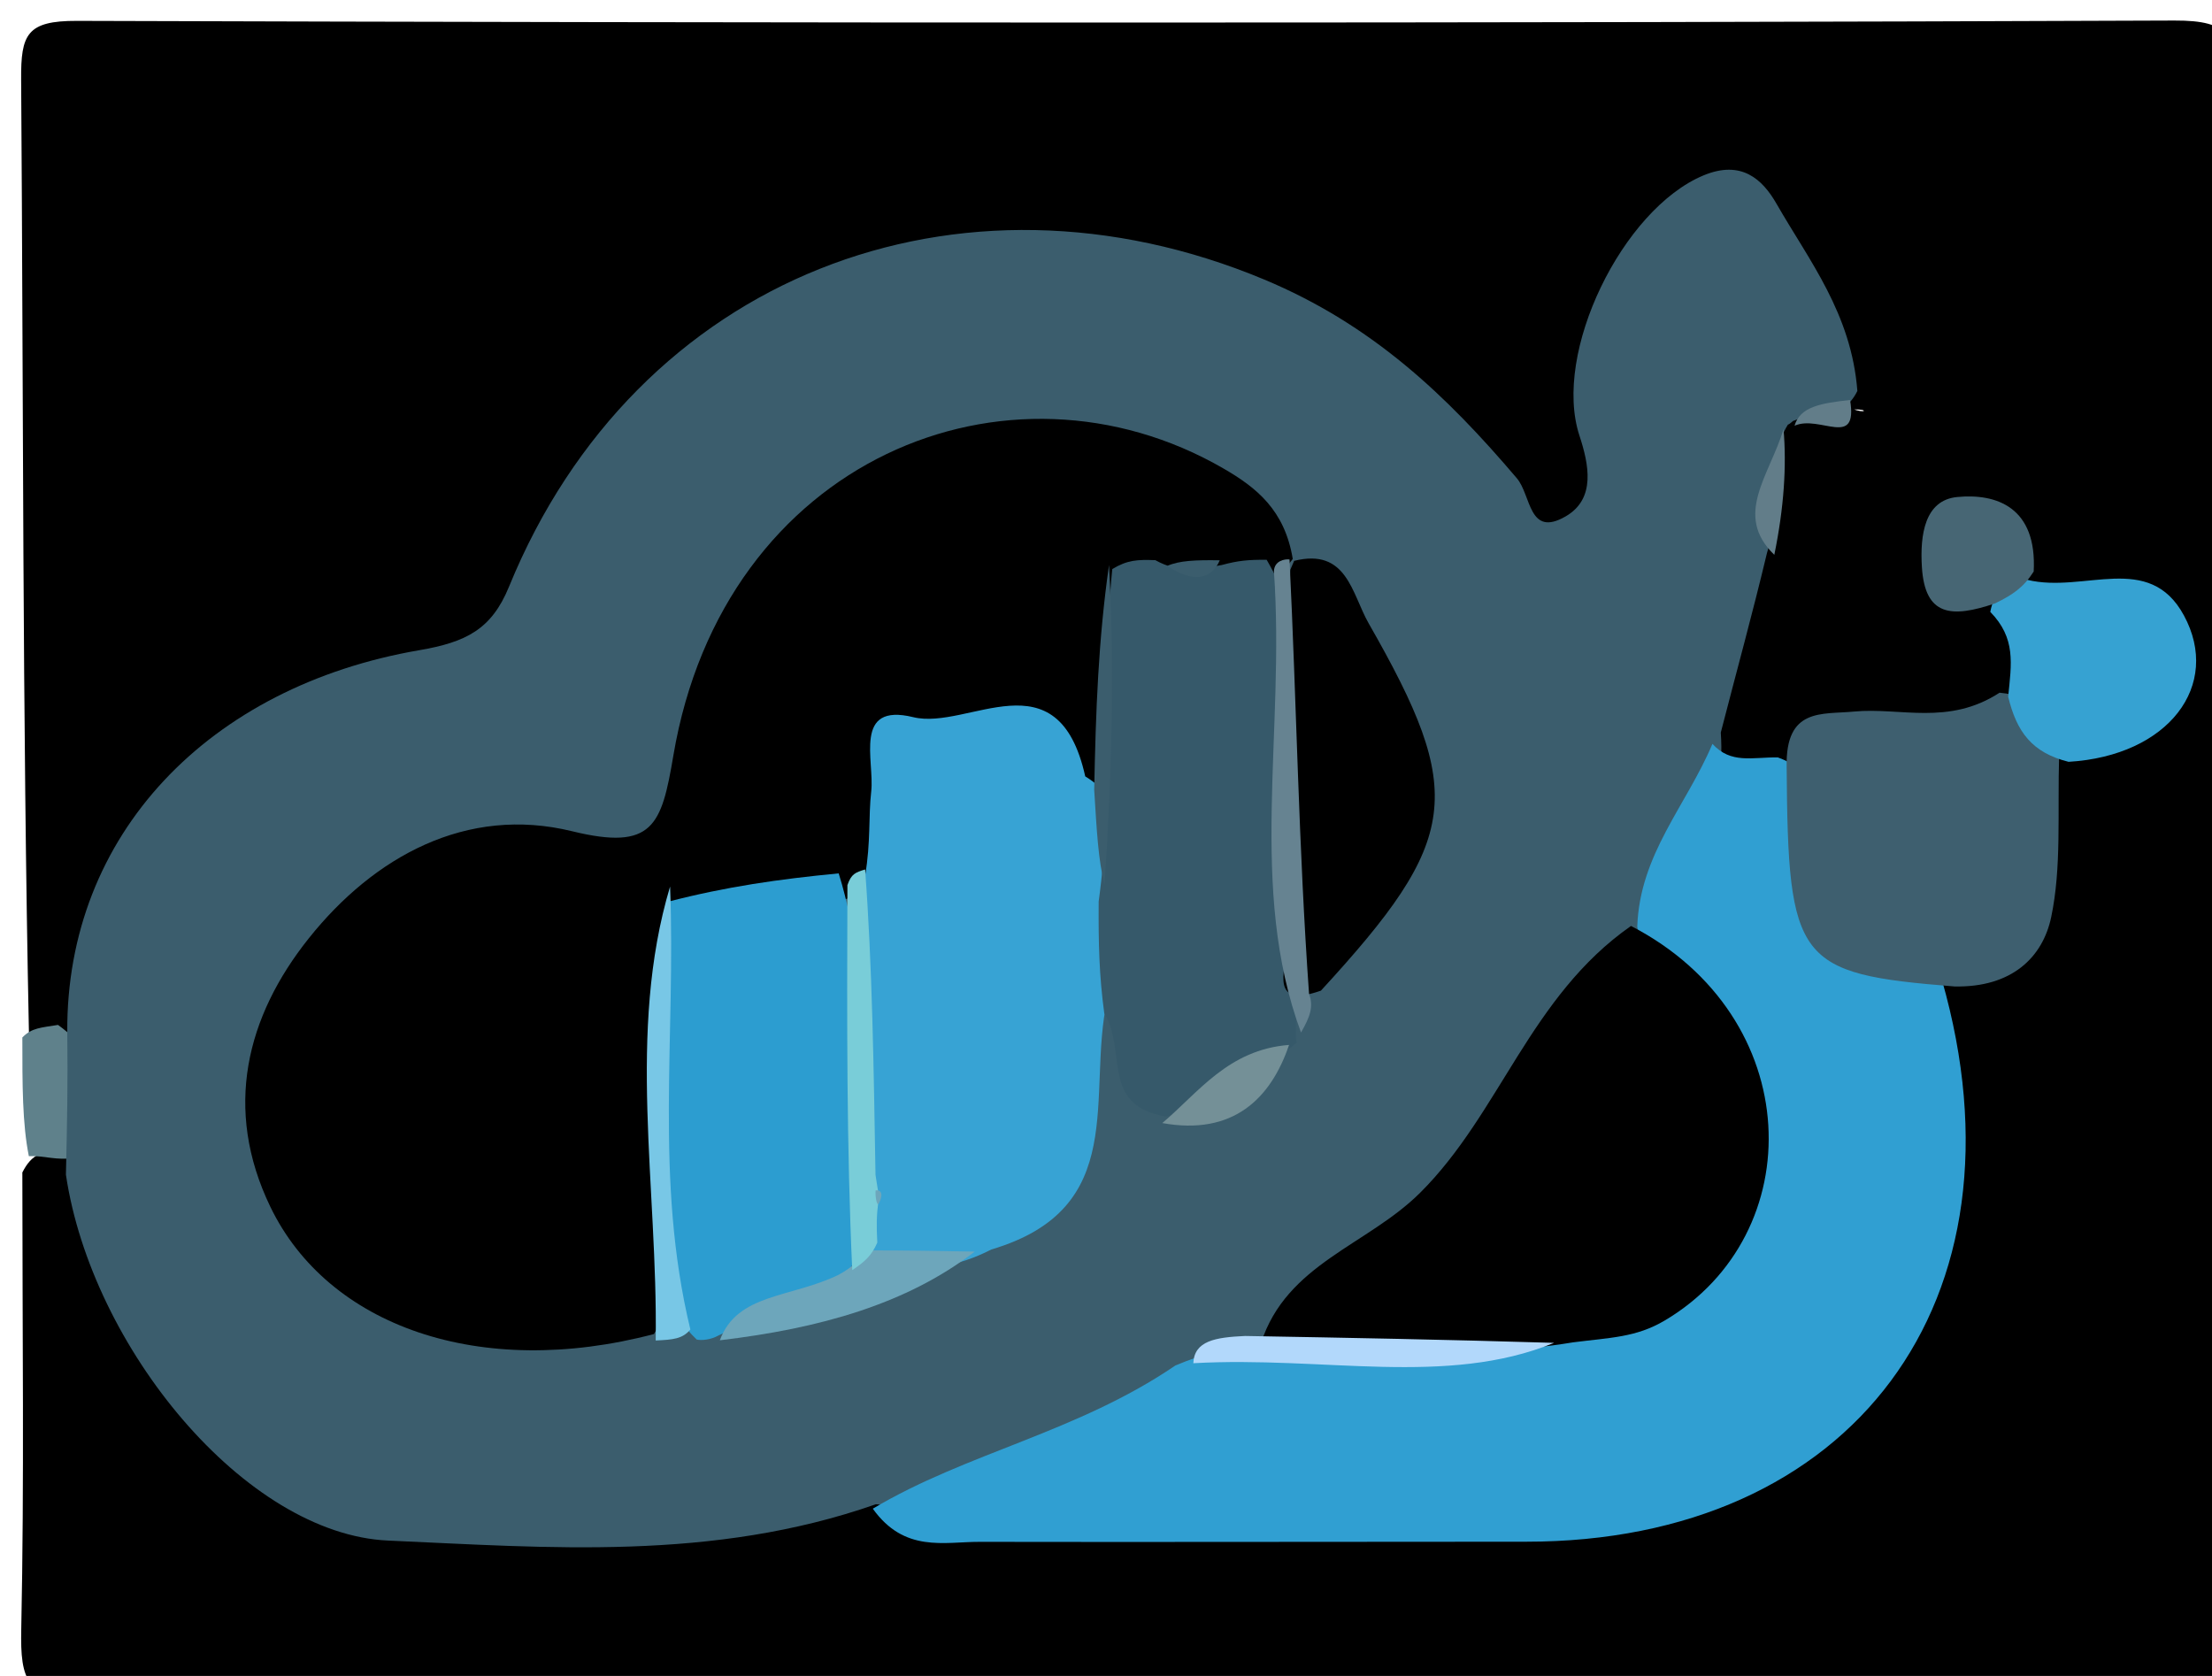 <svg version="1.1" id="Layer_1" xmlns="http://www.w3.org/2000/svg" xmlns:xlink="http://www.w3.org/1999/xlink" x="0px" y="0px"
	 width="100%" viewBox="0 0 99 75" enable-background="new 0 0 99 75" xml:space="preserve">
<path fill="#000000" opacity="1" stroke="none" 
	d="
M1.295,46.222 
	C1,31.851 1.048,17.703 0.946,3.555 
	C0.932,1.538 1.199,0.927 3.439,0.934 
	C34.732,1.031 66.026,1.043 97.318,0.919 
	C99.853,0.909 100.06,1.638 100.053,3.812 
	C99.968,26.949 99.961,50.086 100.061,73.222 
	C100.071,75.492 99.723,76.083 97.284,76.074 
	C66.158,75.962 35.031,75.954 3.904,76.081 
	C1.178,76.092 0.904,75.19 0.951,72.911 
	C1.089,66.255 1,59.596 1,52.469 
	C1.425,51.629 1.92,51.454 2.866,51.605 
	C4.651,52.808 5.042,54.455 5.683,55.976 
	C8.685,63.104 14.167,66.626 21.795,67.174 
	C27.463,67.581 33.005,66.353 39.013,66.183 
	C51.536,67.655 63.758,68.235 75.724,65.822 
	C82.094,64.537 85.915,57.67 86.026,50.986 
	C86.059,49.005 85.717,47.023 86.151,44.668 
	C89.208,41.762 90.395,38.378 91.111,34.366 
	C91.593,33.664 91.963,33.343 92.377,33.071 
	C93.691,32.208 95.781,31.976 95.706,29.881 
	C95.614,27.334 93.046,27.94 91.324,26.91 
	C90.234,26.688 90.182,25.163 89.057,25.78 
	C89.229,26.042 89.426,26.284 89.884,26.776 
	C90.92,28.152 91.149,29.367 90.662,31.059 
	C88.014,34.657 83.926,33.241 80.445,34.855 
	C78.912,35.126 77.853,34.96 76.66,33.933 
	C75.252,30.894 76.678,28.47 77.414,25.592 
	C78.403,23.698 78.554,21.987 78.875,19.943 
	C79.124,19.39 79.251,19.182 79.642,18.725 
	C80.871,17.907 81.836,17.866 82.895,18.29 
	C83.5,18.531 83.647,18.305 82.981,18.323 
	C82.315,18.342 83.042,17.565 82.356,17.855 
	C81.489,16.84 81.113,15.903 80.598,15.052 
	C79.547,13.315 79.283,10.147 76.633,10.716 
	C73.942,11.294 72.642,14.07 71.901,16.716 
	C71.586,17.842 72.087,19.024 72.132,20.187 
	C72.192,21.761 71.926,23.26 70.34,23.998 
	C68.62,24.799 67.475,23.61 66.474,22.503 
	C64.353,20.154 62.367,17.692 59.637,15.968 
	C47.529,8.323 33.24,11.521 25.936,23.98 
	C23.567,28.022 20.857,30.497 16.259,31.672 
	C10.811,33.064 7.017,36.8 5.207,42.296 
	C4.791,43.559 4.456,44.862 3.309,46.156 
	C2.553,46.545 2.074,46.557 1.295,46.222 
z"/>
<path fill="#5F818B" opacity="1" stroke="none" 
	d="
M3.34,51.813 
	C2.505,51.946 2.044,51.712 1.291,51.739 
	C1,50.286 1,48.571 1,46.428 
	C1.416,45.995 1.832,45.99 2.596,45.866 
	C4.782,47.433 4.785,49.367 3.34,51.813 
z"/>
<path fill="#3B5D6D" opacity="1" stroke="none" 
	d="
M2.95,52.567 
	C3.003,50.34 3.04,48.499 3.011,46.203 
	C2.95,37.329 9.374,30.712 18.761,29.098 
	C20.85,28.739 21.997,28.174 22.782,26.253 
	C28.464,12.349 42.929,6.807 56.586,12.511 
	C61.415,14.529 64.732,17.688 67.89,21.405 
	C68.537,22.167 68.406,24.073 70.073,23.108 
	C71.434,22.321 71.112,20.782 70.688,19.49 
	C69.472,15.781 72.62,9.36 76.237,7.851 
	C77.938,7.142 78.881,8.021 79.511,9.121 
	C80.964,11.656 82.861,14.027 83.128,17.495 
	C82.47,18.828 81.39,18.348 80.244,18.841 
	C79.979,19.086 79.98,18.98 80.033,18.979 
	C78.981,20.656 79.717,22.679 79.08,24.758 
	C78.421,27.516 77.743,29.958 77.015,32.783 
	C77.25,36.163 75.847,38.637 74.33,41.441 
	C69.178,48.591 64.66,55.86 56.74,60.458 
	C55.661,61.212 54.767,61.584 53.692,62.368 
	C49.075,65.055 44.852,67.797 39.199,67.317 
	C31.878,69.878 24.524,69.256 17.374,68.942 
	C10.978,68.661 4.094,60.287 2.95,52.567 
z"/>
<path fill="#309FD2" opacity="1" stroke="none" 
	d="
M39.063,67.515 
	C43.253,65.016 48.203,64.106 52.606,61.106 
	C57.722,58.963 62.926,60.024 68.218,58.886 
	C77.577,56.825 79.587,52.036 74.6,44.433 
	C74.059,43.608 73.494,42.81 73.277,41.469 
	C73.39,38.221 75.469,36.065 76.642,33.289 
	C77.468,34.195 78.409,33.882 79.568,33.894 
	C80.884,34.374 81.413,35.299 81.492,36.272 
	C81.78,39.785 83.692,42.037 86.908,43.837 
	C91.032,58.218 82.877,68.997 68.303,68.993 
	C60.152,68.991 52,69.015 43.849,68.999 
	C42.245,68.996 40.482,69.496 39.063,67.515 
z"/>
<path fill="#3E5F6F" opacity="1" stroke="none" 
	d="
M87.474,44.145 
	C80.414,43.578 80.025,43.059 79.963,34.316 
	C79.908,31.656 81.537,31.982 82.977,31.843 
	C85.03,31.644 87.202,32.49 89.492,30.999 
	C91.208,31.151 91.824,32.145 92.159,33.763 
	C92.079,36.438 92.272,38.809 91.803,41.041 
	C91.426,42.836 90.045,44.198 87.474,44.145 
z"/>
<path fill="#36A2D2" opacity="1" stroke="none" 
	d="
M92.581,34.092 
	C90.938,33.682 90.259,32.75 89.877,31.177 
	C90.028,29.692 90.228,28.561 89.077,27.382 
	C89.26,26.418 89.774,26.095 90.737,25.949 
	C93.274,26.566 96.183,24.663 97.743,27.541 
	C99.437,30.666 97.057,33.826 92.581,34.092 
z"/>
<path fill="#476674" opacity="1" stroke="none" 
	d="
M91.02,25.576 
	C90.566,26.289 90.079,26.619 89.291,27.002 
	C87.339,27.666 86.152,27.577 86.016,25.375 
	C85.927,23.939 86.14,22.382 87.597,22.242 
	C89.36,22.071 91.174,22.705 91.02,25.576 
z"/>
<path fill="#627D89" opacity="1" stroke="none" 
	d="
M79.411,24.829 
	C77.572,23.055 79.19,21.295 79.824,19.205 
	C79.965,20.846 79.845,22.715 79.411,24.829 
z"/>
<path fill="#627D89" opacity="1" stroke="none" 
	d="
M80.316,19.052 
	C80.566,18.198 81.496,18.043 82.801,17.9 
	C83.169,20.103 81.447,18.547 80.316,19.052 
z"/>
<path fill="#000000" opacity="1" stroke="none" 
	d="
M29.268,59.7 
	C21.472,61.75 14.68,59.343 12.102,54.01 
	C9.979,49.618 11.032,45.486 13.818,41.993 
	C16.729,38.342 20.876,36.041 25.604,37.198 
	C29.229,38.084 29.608,36.94 30.136,33.816 
	C32.38,20.533 45.127,15.391 54.762,20.968 
	C56.237,21.821 57.499,22.829 57.858,25.012 
	C57.337,25.714 57.163,25.827 56.7,26.053 
	C56.016,26.27 55.617,26.346 54.916,26.414 
	C54.049,26.449 53.476,26.446 52.656,26.614 
	C52.081,26.872 51.782,27.072 51.338,27.537 
	C49.807,29.852 51.118,32.494 49.519,34.823 
	C48.668,35.389 48.059,35.278 47.428,35.069 
	C41.861,33.227 41.86,33.231 39.676,38.94 
	C39.305,39.404 39.13,39.569 38.645,39.921 
	C36.358,40.933 34.16,40.998 31.934,42.115 
	C29.824,44.44 30.722,46.998 30.483,49.368 
	C30.146,52.712 31.354,56.205 29.268,59.7 
z"/>
<path fill="#000000" opacity="1" stroke="none" 
	d="
M72.997,41.437 
	C80.85,45.502 81.029,55.24 74.498,59.099 
	C73.218,59.855 72.062,59.858 70.405,60.071 
	C65.624,60.857 61.206,60.403 56.439,60.099 
	C57.587,56.55 61.191,55.732 63.559,53.377 
	C67.143,49.813 68.479,44.591 72.997,41.437 
z"/>
<path fill="#37A3D4" opacity="1" stroke="none" 
	d="
M38.72,39.175 
	C38.976,37.689 38.864,36.541 38.992,35.42 
	C39.15,34.044 38.164,31.432 40.874,32.094 
	C43.335,32.694 47.349,29.251 48.571,34.744 
	C50.465,35.903 50.311,37.557 50.693,39.486 
	C50.95,41.525 50.758,43.04 49.55,44.744 
	C48.623,49.035 50.59,54.073 44.367,55.916 
	C42.81,56.717 41.475,56.84 39.729,56.745 
	C38.86,56.351 38.519,55.951 38.219,55.045 
	C38.013,53.869 37.951,53.074 37.714,51.886 
	C37.778,47.484 36.663,43.405 38.72,39.175 
z"/>
<path fill="#36596A" opacity="1" stroke="none" 
	d="
M49.422,45.345 
	C49.192,43.64 49.159,42.204 49.172,40.341 
	C49.876,35.24 49.263,30.534 49.782,25.466 
	C50.453,25.059 50.91,25.038 51.708,25.068 
	C52.781,25.662 53.613,25.476 54.689,25.283 
	C55.418,25.085 55.881,25.045 56.691,25.051 
	C59.986,30.73 57.938,36.752 58.367,42.581 
	C58.438,43.549 58.016,44.528 57.999,46 
	C57.988,46.473 58.016,46.597 58.038,46.656 
	C56.376,48.055 54.639,49.305 52.188,49.967 
	C49.223,49.473 50.46,47.019 49.422,45.345 
z"/>
<path fill="#2C9DD0" opacity="1" stroke="none" 
	d="
M29.903,40.351 
	C32.524,39.675 34.833,39.346 37.536,39.084 
	C39.207,44.422 38.163,49.777 38.511,55.514 
	C37.708,59.119 34.627,58.526 32.161,59.761 
	C31.798,59.965 31.382,59.994 31.18,59.945 
	C28.725,57.579 29.593,54.66 29.536,51.963 
	C29.456,48.211 29.396,44.452 29.903,40.351 
z"/>
<path fill="#000000" opacity="1" stroke="none" 
	d="
M57.914,25.1 
	C60.289,24.503 60.5,26.574 61.255,27.894 
	C65.619,35.522 65.359,37.544 59.119,44.332 
	C56.807,45.148 57.555,43.406 57.547,42.593 
	C57.495,37.041 57.437,31.487 57.749,25.496 
	C57.941,25.058 57.926,25.086 57.914,25.1 
z"/>
<path fill="#78C7E6" opacity="1" stroke="none" 
	d="
M29.99,39.675 
	C30.256,46.372 29.275,52.774 30.898,59.496 
	C30.542,59.924 30.107,59.952 29.346,59.988 
	C29.445,53.12 28.041,46.177 29.99,39.675 
z"/>
<path fill="#668391" opacity="1" stroke="none" 
	d="
M57.713,25.035 
	C58.03,31.479 58.119,37.9 58.587,44.468 
	C58.799,45.056 58.634,45.498 58.228,46.206 
	C55.839,39.744 57.523,32.828 57.016,25.559 
	C57.037,25.097 57.486,25.011 57.713,25.035 
z"/>
<path fill="#6DA6BB" opacity="1" stroke="none" 
	d="
M32.217,59.979 
	C32.993,57.867 35.404,58.086 37.534,57.047 
	C38.198,56.685 38.46,56.355 38.987,55.957 
	C40.615,55.957 41.923,55.981 43.626,56.01 
	C40.579,58.356 36.702,59.448 32.217,59.979 
z"/>
<path fill="#B2D8FB" opacity="1" stroke="none" 
	d="
M55.723,59.786 
	C60.417,59.868 64.753,59.949 69.555,60.094 
	C64.727,62.07 59.257,60.677 53.408,61.005 
	C53.453,60.004 54.385,59.848 55.723,59.786 
z"/>
<path fill="#749097" opacity="1" stroke="none" 
	d="
M52.02,50.258 
	C53.64,48.889 54.976,46.971 57.693,46.761 
	C56.878,49.164 55.186,50.831 52.02,50.258 
z"/>
<path fill="#79CDD8" opacity="1" stroke="none" 
	d="
M39.264,55.608 
	C39.009,56.194 38.711,56.455 38.143,56.84 
	C37.889,51.332 37.907,45.699 37.927,39.609 
	C38.106,39.099 38.282,39.046 38.719,38.909 
	C39.041,43.251 39.101,47.678 39.184,52.572 
	C39.271,53.193 39.335,53.348 39.315,53.738 
	C39.228,54.41 39.225,54.847 39.264,55.608 
z"/>
<path fill="#3B5D6D" opacity="1" stroke="none" 
	d="
M49.635,25.283 
	C49.882,29.802 49.769,34.524 49.437,39.58 
	C49.152,38.532 49.085,37.149 48.972,35.352 
	C49.042,31.787 49.158,28.635 49.635,25.283 
z"/>
<path fill="#3B5D6D" opacity="1" stroke="none" 
	d="
M54.593,25.074 
	C54.224,25.926 53.396,26.108 52.247,25.322 
	C52.776,25.088 53.503,25.056 54.593,25.074 
z"/>
<path fill="#6DA6BB" opacity="1" stroke="none" 
	d="
M39.326,53.87 
	C39.232,53.974 39.167,53.506 39.188,53.273 
	C39.465,53.235 39.536,53.477 39.326,53.87 
z"/>
</svg>